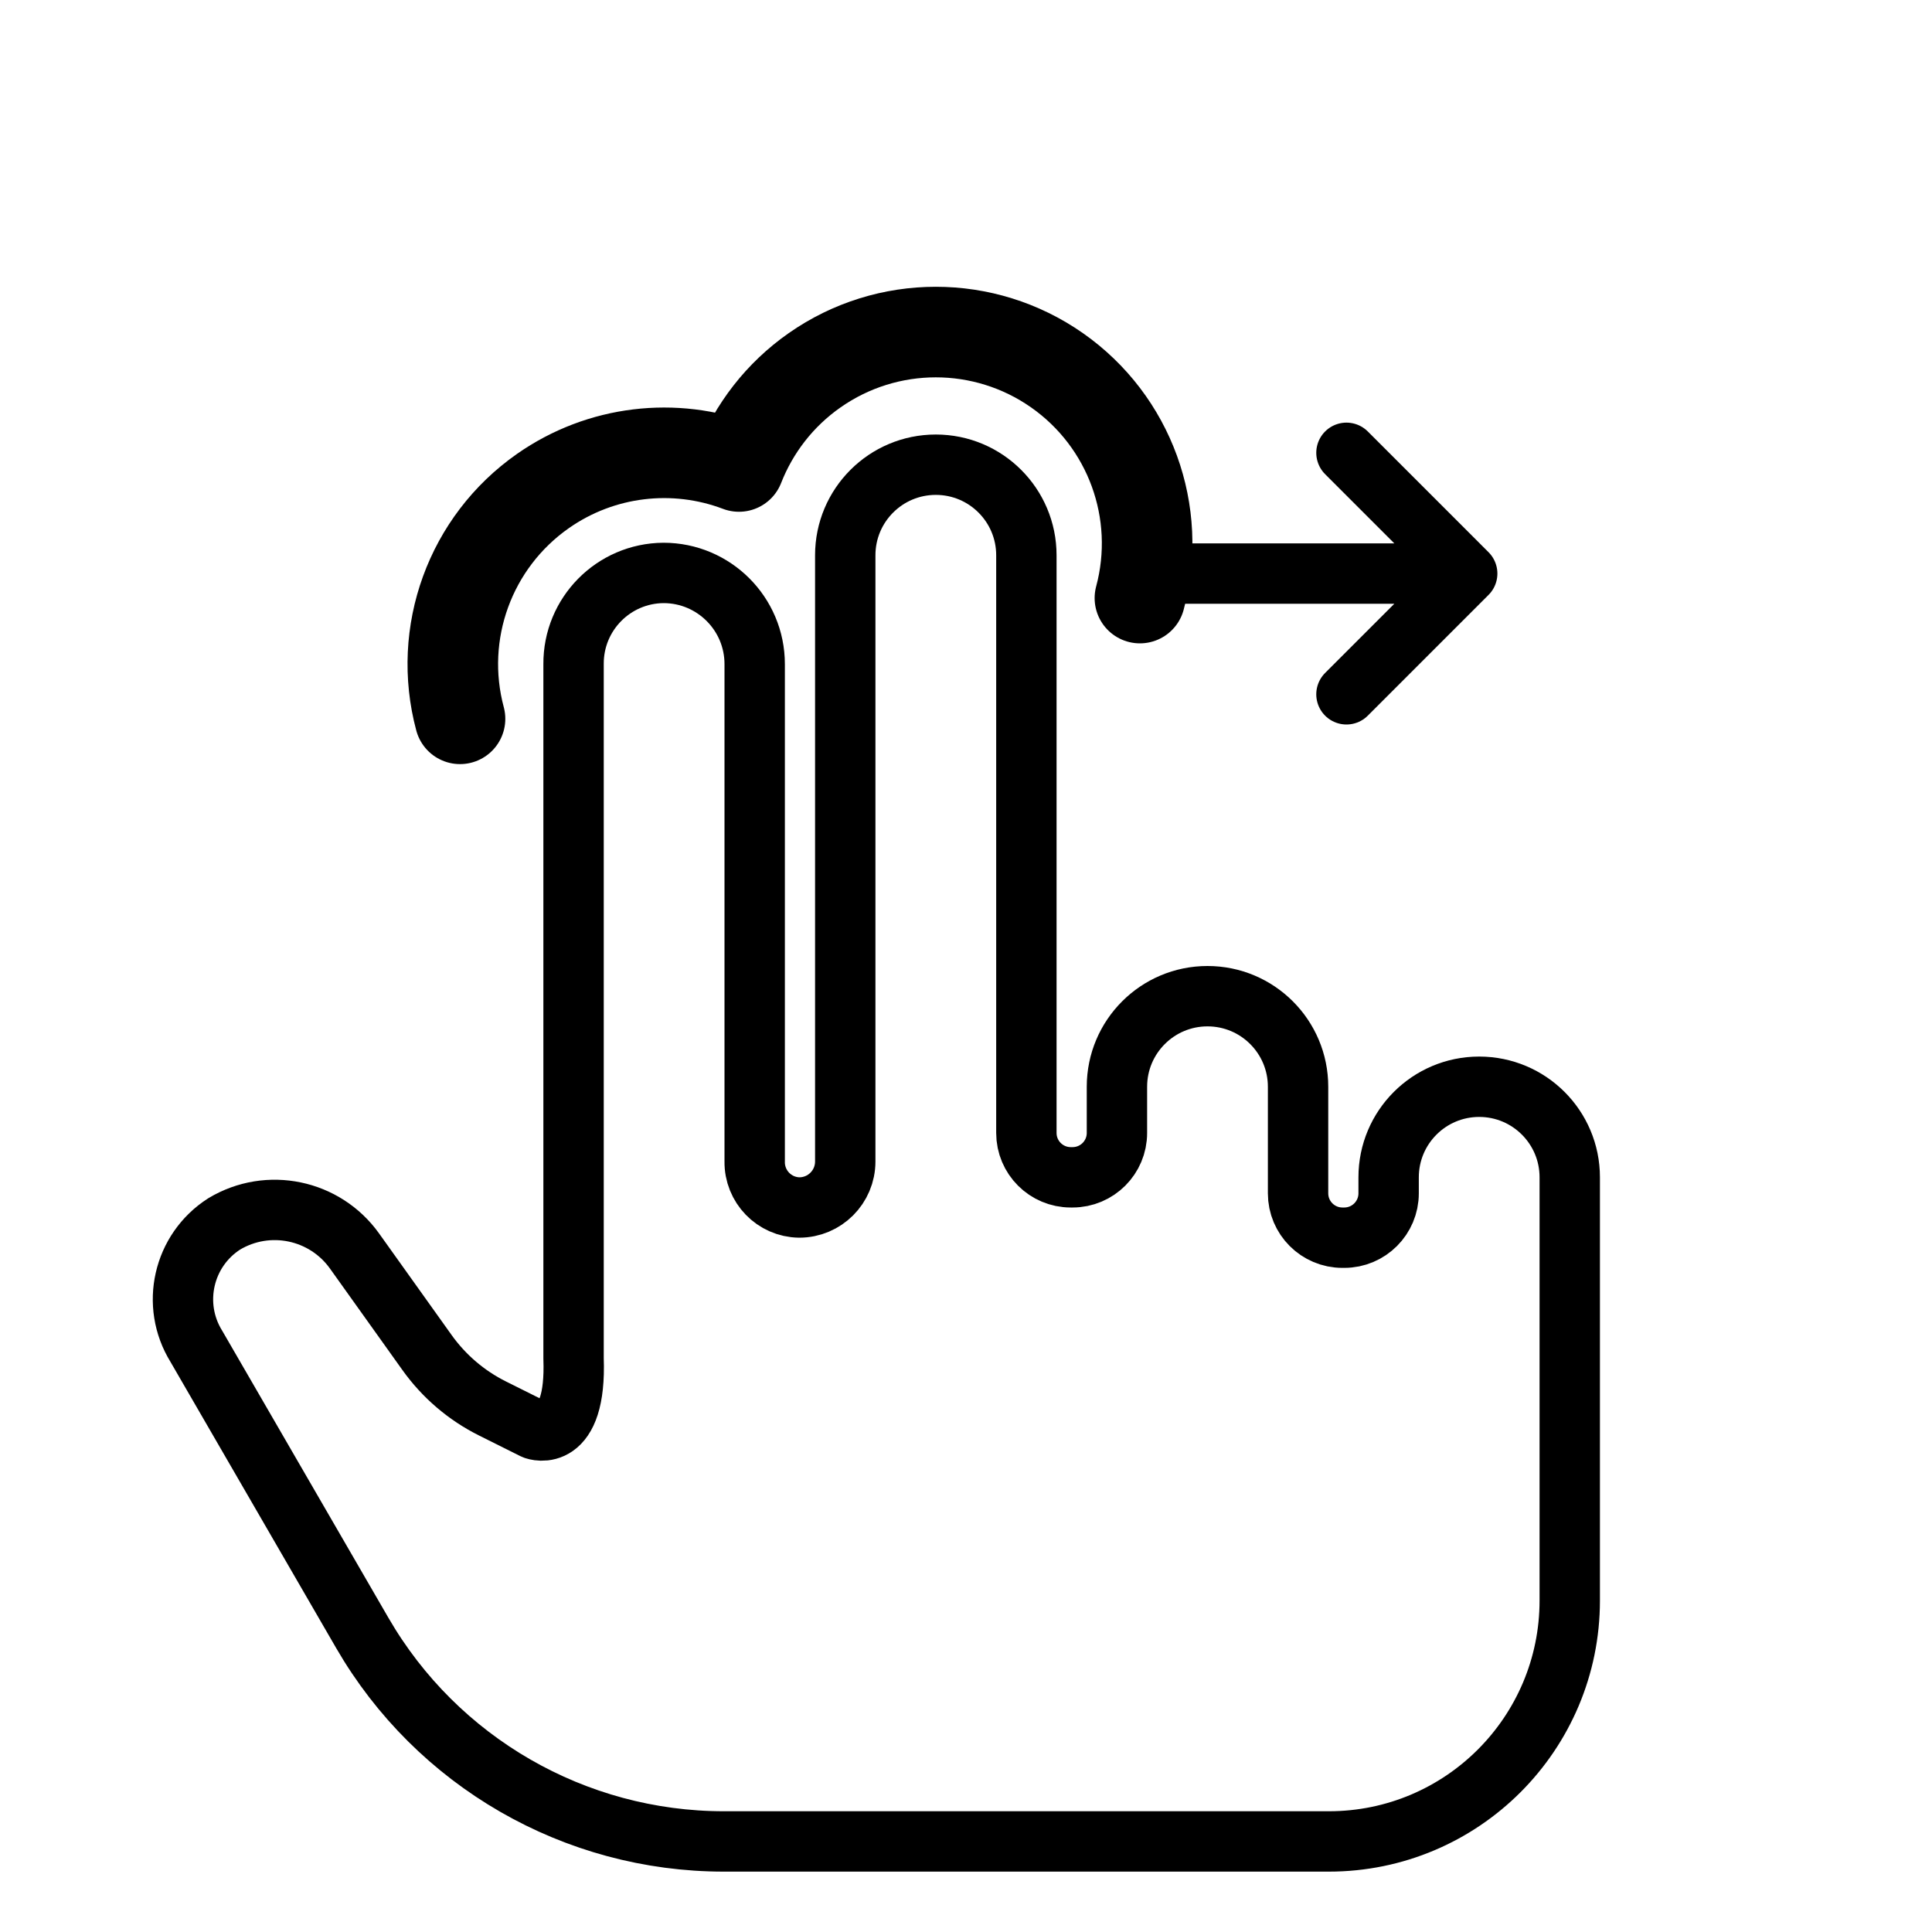 <?xml version="1.0" encoding="UTF-8" standalone="no"?>
<svg
   width="64"
   height="64"
   gpa:version="1"
   gpa:keywords="hand gesture touch swipe left two finger"
   gpa:state="0"
   version="1.1"
   id="svg1"
   sodipodi:docname="gesture-two-finger-swipe-right-symbolic.svg"
   inkscape:version="1.4.2 (ebf0e940d0, 2025-05-08)"
   xmlns:inkscape="http://www.inkscape.org/namespaces/inkscape"
   xmlns:sodipodi="http://sodipodi.sourceforge.net/DTD/sodipodi-0.dtd"
   xmlns="http://www.w3.org/2000/svg"
   xmlns:svg="http://www.w3.org/2000/svg"
   xmlns:gpa="https://www.gtk.org/grappa">
  <defs
     id="defs1" />
  <sodipodi:namedview
     id="namedview1"
     pagecolor="#ffffff"
     bordercolor="#000000"
     borderopacity="0.25"
     inkscape:showpageshadow="2"
     inkscape:pageopacity="0.0"
     inkscape:pagecheckerboard="0"
     inkscape:deskcolor="#d1d1d1"
     inkscape:zoom="18.125"
     inkscape:cx="32"
     inkscape:cy="32"
     inkscape:window-width="2560"
     inkscape:window-height="1371"
     inkscape:window-x="0"
     inkscape:window-y="0"
     inkscape:window-maximized="1"
     inkscape:current-layer="svg1" />
  <path
     d="M 23.98 61 L 44.02 61 C 48.427 61, 52 57.427, 52 53.02 L 52 39 C 52 37.343, 50.657 36, 49 36 C 47.343 36, 46 37.343, 46 39 L 46 39.53 C 46 40.342, 45.342 41, 44.53 41 L 44.47 41 C 43.658 41, 43 40.342, 43 39.53 L 43 36 C 43 34.343, 41.657 33, 40 33 C 38.343 33, 37 34.343, 37 36 L 37 37.53 C 37 38.342, 36.342 39, 35.53 39 L 35.47 39 C 34.658 39, 34 38.342, 34 37.53 L 34 18.394 C 34 16.737, 32.657 15.394, 31 15.394 C 29.343 15.394, 28 16.737, 28 18.394 L 28 38.476 C 28 39.318, 27.318 40, 26.476 40 C 25.647 39.987, 24.987 39.304, 25 38.476 L 25 22 C 25 20.332, 23.648 18.979, 21.979 18.979 C 20.322 18.991, 18.989 20.343, 19 22 L 19 45 C 19.103 47.828, 17.751 47.375, 17.685 47.342 L 16.315 46.658 C 15.451 46.227, 14.706 45.59, 14.145 44.804 L 11.744 41.441 C 10.759 40.063, 8.881 39.672, 7.428 40.543 C 6.065 41.415, 5.653 43.219, 6.503 44.596 L 12.002 54.094 C 14.476 58.368, 19.041 61, 23.98 61"
     id="path0"
     stroke-width="2"
     stroke-linecap="round"
     stroke-linejoin="round"
     stroke="rgb(0,0,0)"
     fill="none"
     class="foreground-stroke transparent-fill" />
  <path
     d="M 48.603,19 H 37.928 m 6.675,-4 4,4 -4,4"
     id="path1"
     stroke-width="2"
     stroke-linecap="round"
     stroke-linejoin="round"
     stroke="#000000"
     fill="none"
     class="foreground-stroke transparent-fill" />
  <path
     d="M 24.479 15.453 C 24.971 14.195, 25.826 13.077, 26.985 12.266 C 29.395 10.578, 32.604 10.578, 35.015 12.266 C 37.425 13.954, 38.523 16.969, 37.761 19.812 M 15.239 23.812 C 14.477 20.969, 15.574 17.954, 17.985 16.266 C 19.912 14.917, 22.348 14.646, 24.479 15.453"
     id="path2"
     stroke-width="3"
     stroke-linecap="round"
     stroke-linejoin="round"
     stroke="rgb(0,0,0)"
     fill="none"
     class="foreground-stroke transparent-fill" />
</svg>
